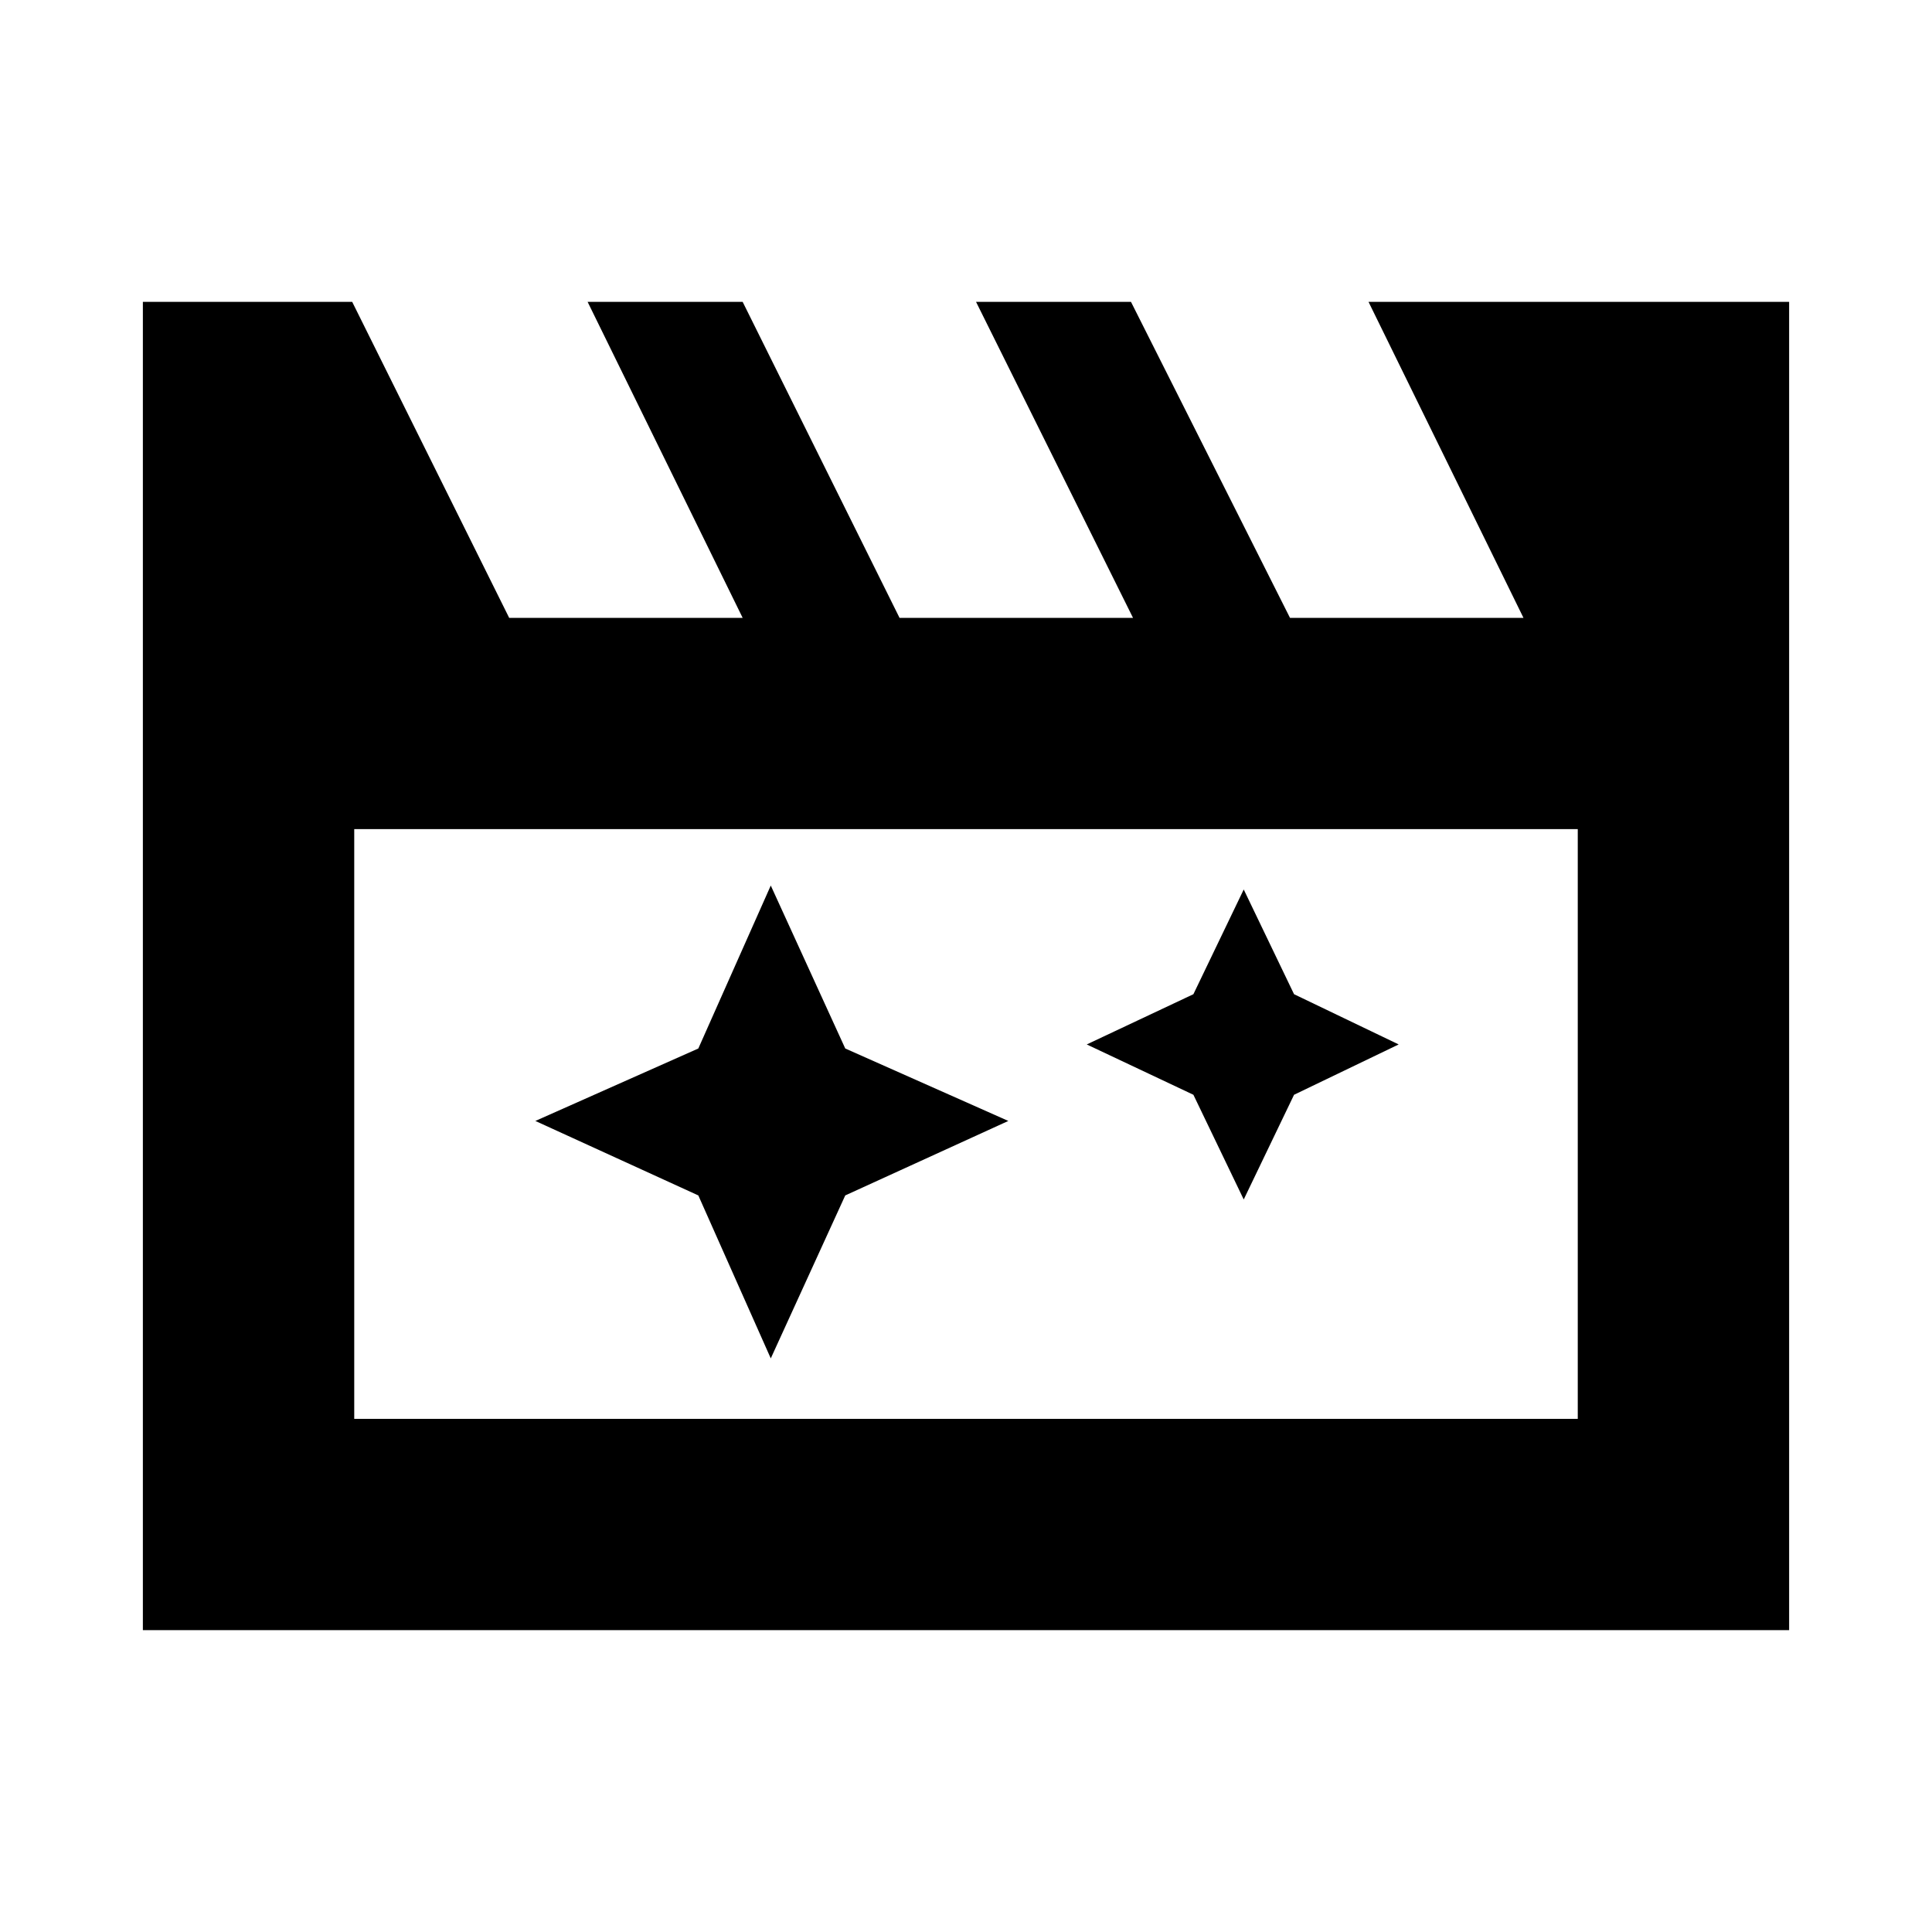 <svg xmlns="http://www.w3.org/2000/svg" height="20" width="20"><path d="m7.979 9.167-.75 1.687-1.687.75 1.687.771.75 1.687.771-1.687 1.688-.771-1.688-.75Zm4.896.041-.521 1.084-1.104.52 1.104.521.521 1.084.521-1.084 1.083-.521-1.083-.52ZM1.479 16.875V3.125h2.167l1.625 3.271h2.417L6.083 3.125h1.605l1.624 3.271h2.417l-1.625-3.271h1.604l1.646 3.271h2.417l-1.604-3.271h4.354v13.75Zm2.188-8.292v6.105h12.666V8.583Zm0 0v6.105Z"/></svg>
